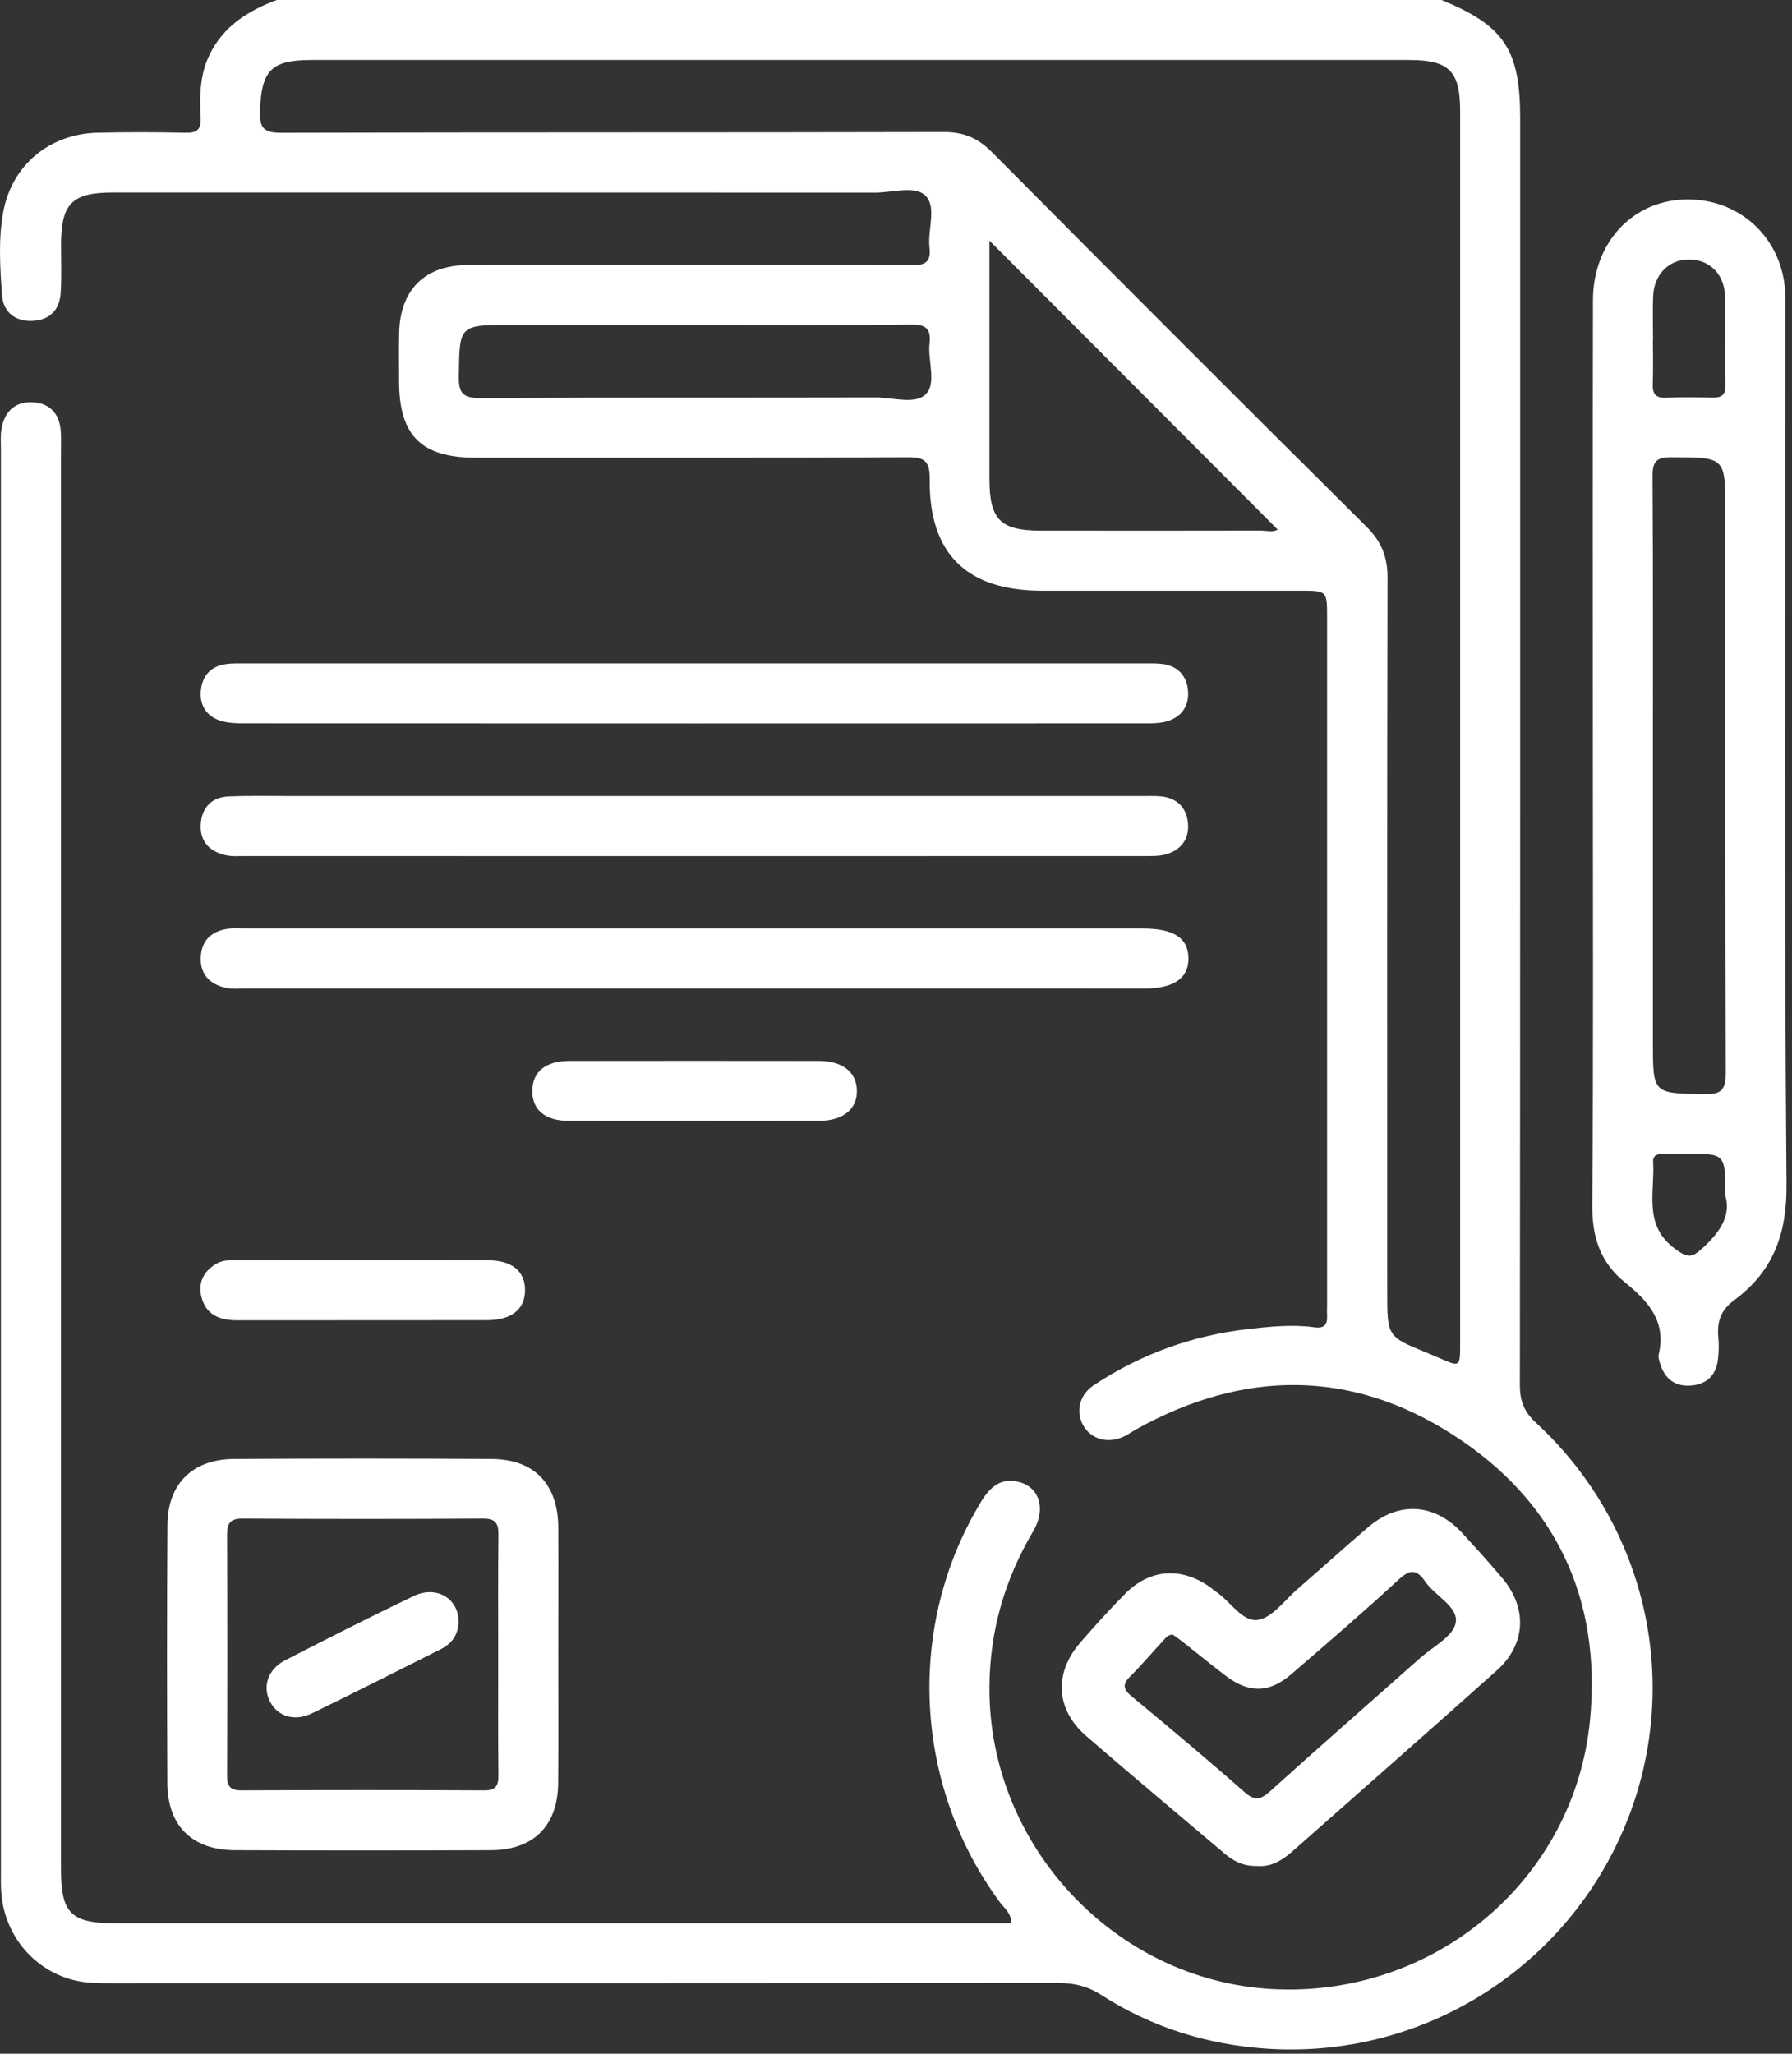 <svg width="48" height="55" viewBox="0 0 48 55" fill="none" xmlns="http://www.w3.org/2000/svg">
<rect x="0" y="0" width="48" height="55" fill="#333333" stroke="none"/>
<g id="Group">
<path id="Vector" d="M38.611 -0.001C40.293 0.688 40.719 1.331 40.719 3.171C40.719 14.479 40.722 25.788 40.711 37.096C40.711 37.523 40.825 37.81 41.146 38.107C44.174 40.901 45.096 45.253 43.483 49.006C41.859 52.785 38.037 55.139 33.937 54.866C32.344 54.76 30.851 54.296 29.503 53.429C29.136 53.193 28.777 53.106 28.351 53.107C19.938 53.114 11.522 53.113 3.108 53.113C2.716 53.113 2.321 53.123 1.937 53.02C0.853 52.726 0.094 51.775 0.031 50.633C0.021 50.455 0.025 50.276 0.025 50.097C0.025 37.412 0.025 24.729 0.025 12.045C0.025 11.849 0.008 11.647 0.044 11.458C0.128 11.015 0.415 10.75 0.866 10.772C1.311 10.792 1.586 11.058 1.626 11.521C1.642 11.715 1.633 11.913 1.633 12.109C1.633 24.758 1.633 37.405 1.633 50.054C1.633 51.237 1.898 51.506 3.08 51.506C10.905 51.506 18.729 51.506 26.554 51.506C26.729 51.506 26.905 51.506 27.095 51.506C27.082 51.224 26.892 51.094 26.772 50.93C24.466 47.792 24.27 43.538 26.27 40.232C26.517 39.824 26.812 39.555 27.312 39.694C27.852 39.844 28.019 40.426 27.677 41.004C26.913 42.293 26.511 43.682 26.503 45.179C26.477 49.425 29.868 53.043 34.08 53.269C38.416 53.502 42.177 50.349 42.59 46.064C42.903 42.804 41.662 40.191 38.923 38.428C36.179 36.66 33.305 36.688 30.451 38.269C30.342 38.329 30.24 38.403 30.129 38.459C29.693 38.678 29.229 38.555 29.013 38.17C28.807 37.802 28.914 37.349 29.301 37.094C30.558 36.265 31.939 35.763 33.437 35.593C34.023 35.528 34.611 35.463 35.2 35.546C35.466 35.584 35.561 35.482 35.547 35.23C35.541 35.122 35.547 35.015 35.547 34.909C35.547 28.781 35.547 22.654 35.547 16.526C35.547 15.819 35.545 15.819 34.816 15.819C32.512 15.819 30.207 15.82 27.903 15.819C25.895 15.817 24.881 14.829 24.903 12.838C24.907 12.367 24.788 12.242 24.314 12.245C20.456 12.265 16.596 12.257 12.738 12.257C11.285 12.257 10.693 11.665 10.69 10.217C10.689 9.789 10.684 9.36 10.692 8.931C10.71 7.77 11.37 7.102 12.529 7.098C14.477 7.091 16.423 7.095 18.371 7.095C20.39 7.095 22.408 7.085 24.427 7.104C24.807 7.107 24.94 6.998 24.897 6.624C24.843 6.152 25.098 5.539 24.787 5.238C24.503 4.963 23.902 5.159 23.442 5.159C16.635 5.155 9.83 5.156 3.023 5.156C1.926 5.156 1.636 5.451 1.635 6.563C1.635 6.991 1.652 7.422 1.625 7.849C1.596 8.303 1.33 8.57 0.87 8.593C0.403 8.616 0.087 8.35 0.055 7.914C0.002 7.17 -0.049 6.412 0.088 5.67C0.322 4.416 1.331 3.581 2.622 3.554C3.408 3.536 4.194 3.538 4.979 3.555C5.282 3.562 5.387 3.463 5.373 3.158C5.347 2.587 5.348 2.017 5.606 1.48C5.981 0.698 6.647 0.287 7.416 -0.001C17.815 -0.001 28.214 -0.001 38.611 -0.001ZM39.111 19.482C39.111 13.981 39.111 8.48 39.111 2.979C39.111 1.901 38.816 1.607 37.748 1.607C27.943 1.607 18.139 1.607 8.333 1.607C7.257 1.607 7.002 1.894 6.964 2.974C6.947 3.455 7.09 3.558 7.555 3.556C13.467 3.539 19.378 3.551 25.29 3.536C25.814 3.535 26.195 3.698 26.563 4.068C29.9 7.425 33.244 10.773 36.603 14.106C37.004 14.504 37.168 14.915 37.166 15.473C37.152 21.849 37.158 28.225 37.158 34.601C37.158 35.797 37.158 35.797 38.237 36.235C38.336 36.275 38.435 36.317 38.532 36.36C39.11 36.616 39.111 36.616 39.111 35.982C39.111 30.482 39.111 24.983 39.111 19.482ZM26.503 6.444C26.503 8.58 26.503 10.704 26.503 12.83C26.503 13.908 26.796 14.209 27.859 14.21C29.824 14.213 31.789 14.213 33.754 14.209C33.925 14.209 34.11 14.263 34.222 14.18C31.66 11.612 29.095 9.042 26.503 6.444ZM18.617 8.702C16.974 8.702 15.332 8.702 13.689 8.702C12.289 8.702 12.307 8.702 12.29 10.094C12.284 10.543 12.417 10.66 12.86 10.659C16.396 10.641 19.932 10.653 23.466 10.644C23.925 10.643 24.519 10.845 24.804 10.55C25.088 10.258 24.85 9.665 24.898 9.206C24.942 8.812 24.814 8.686 24.403 8.692C22.475 8.714 20.546 8.702 18.617 8.702Z" fill="white"/>
<path id="Vector_2" d="M42.666 20.265C42.666 16.192 42.66 12.117 42.669 8.044C42.671 6.508 43.714 5.382 45.129 5.342C46.584 5.3 47.74 6.365 47.817 7.822C47.827 8.019 47.821 8.215 47.821 8.413C47.821 16.185 47.788 23.956 47.853 31.728C47.864 33.064 47.483 34.059 46.452 34.82C46.081 35.093 45.988 35.407 46.027 35.824C46.046 36.019 46.04 36.218 46.016 36.412C45.967 36.819 45.73 37.062 45.322 37.104C44.891 37.148 44.603 36.947 44.472 36.533C44.444 36.448 44.411 36.351 44.43 36.271C44.641 35.386 44.139 34.837 43.526 34.344C42.861 33.807 42.644 33.126 42.65 32.272C42.683 28.268 42.666 24.266 42.666 20.265ZM44.274 20.739C44.274 23.131 44.274 25.524 44.274 27.915C44.274 29.299 44.274 29.28 45.662 29.302C46.106 29.309 46.226 29.186 46.225 28.739C46.209 23.722 46.215 18.705 46.215 13.688C46.215 12.235 46.215 12.249 44.772 12.245C44.368 12.243 44.261 12.36 44.264 12.759C44.281 15.42 44.274 18.079 44.274 20.739ZM44.278 9.096C44.277 9.096 44.275 9.096 44.274 9.096C44.274 9.488 44.285 9.88 44.27 10.271C44.258 10.539 44.337 10.664 44.628 10.651C45.037 10.632 45.447 10.641 45.856 10.648C46.087 10.652 46.222 10.602 46.217 10.326C46.205 9.524 46.229 8.722 46.205 7.92C46.186 7.323 45.766 6.937 45.216 6.949C44.698 6.96 44.31 7.35 44.281 7.918C44.263 8.311 44.278 8.703 44.278 9.096ZM46.215 32.023C46.215 30.899 46.215 30.899 45.214 30.899C45 30.899 44.787 30.9 44.573 30.9C44.422 30.9 44.268 30.919 44.28 31.116C44.331 31.928 44.002 32.815 44.876 33.452C45.195 33.686 45.314 33.694 45.596 33.434C46.061 33.01 46.373 32.564 46.215 32.023Z" fill="white"/>
<path id="Vector_3" d="M14.954 44.329C14.954 45.472 14.962 46.616 14.951 47.759C14.939 48.898 14.292 49.545 13.146 49.55C10.861 49.559 8.574 49.559 6.288 49.55C5.145 49.544 4.489 48.895 4.483 47.756C4.472 45.452 4.47 43.148 4.485 40.843C4.49 39.742 5.154 39.081 6.265 39.073C8.569 39.058 10.873 39.058 13.178 39.073C14.314 39.082 14.945 39.748 14.954 40.901C14.961 42.042 14.954 43.185 14.954 44.329ZM13.345 44.379C13.345 43.29 13.337 42.2 13.351 41.11C13.355 40.795 13.274 40.666 12.933 40.669C10.789 40.682 8.645 40.682 6.501 40.669C6.16 40.667 6.08 40.8 6.082 41.113C6.092 43.257 6.092 45.401 6.082 47.544C6.08 47.84 6.166 47.95 6.475 47.948C8.638 47.938 10.799 47.937 12.962 47.948C13.275 47.95 13.354 47.832 13.351 47.542C13.338 46.489 13.345 45.435 13.345 44.379Z" fill="white"/>
<path id="Vector_4" d="M33.666 49.972C33.314 49.983 33.047 49.847 32.81 49.647C31.571 48.599 30.325 47.557 29.098 46.495C28.278 45.786 28.224 44.809 28.937 43.989C29.322 43.545 29.718 43.106 30.132 42.688C30.796 42.015 31.634 41.956 32.409 42.502C32.467 42.544 32.519 42.592 32.578 42.632C32.959 42.889 33.279 43.441 33.688 43.384C34.077 43.328 34.411 42.853 34.76 42.551C35.395 42.002 36.015 41.438 36.654 40.894C37.474 40.195 38.435 40.261 39.17 41.06C39.532 41.454 39.892 41.85 40.237 42.26C40.92 43.068 40.874 44.036 40.094 44.735C38.272 46.364 36.434 47.977 34.603 49.595C34.326 49.837 34.021 50.008 33.666 49.972ZM31.416 43.778C31.274 43.774 31.217 43.875 31.148 43.948C30.856 44.261 30.581 44.59 30.278 44.891C30.057 45.108 30.083 45.242 30.318 45.435C31.335 46.276 32.346 47.122 33.335 47.994C33.62 48.246 33.776 48.192 34.033 47.961C35.356 46.767 36.698 45.594 38.031 44.411C38.376 44.105 38.928 43.822 38.992 43.46C39.07 43.03 38.442 42.745 38.175 42.356C37.954 42.034 37.779 42.012 37.473 42.296C36.529 43.165 35.556 44.003 34.584 44.841C34 45.343 33.453 45.35 32.841 44.886C32.443 44.586 32.058 44.268 31.667 43.959C31.581 43.893 31.492 43.832 31.416 43.778Z" fill="white"/>
<path id="Vector_5" d="M18.621 17.768C22.603 17.768 26.584 17.768 30.566 17.768C30.744 17.768 30.924 17.762 31.101 17.779C31.541 17.821 31.791 18.093 31.823 18.508C31.854 18.928 31.628 19.226 31.209 19.33C31.038 19.372 30.855 19.373 30.679 19.373C22.627 19.375 14.576 19.376 6.524 19.372C6.312 19.372 6.089 19.363 5.893 19.297C5.506 19.167 5.335 18.86 5.384 18.459C5.431 18.081 5.659 17.845 6.039 17.788C6.232 17.759 6.431 17.768 6.627 17.768C10.624 17.768 14.623 17.768 18.621 17.768Z" fill="white"/>
<path id="Vector_6" d="M18.58 26.474C14.58 26.474 10.581 26.474 6.581 26.474C6.402 26.474 6.218 26.494 6.047 26.455C5.613 26.358 5.353 26.087 5.378 25.623C5.401 25.189 5.662 24.943 6.083 24.877C6.241 24.853 6.404 24.867 6.564 24.867C14.581 24.867 22.599 24.867 30.614 24.867C31.439 24.867 31.827 25.119 31.834 25.659C31.842 26.2 31.439 26.475 30.633 26.475C26.614 26.474 22.597 26.474 18.58 26.474Z" fill="white"/>
<path id="Vector_7" d="M18.62 21.319C22.601 21.319 26.583 21.319 30.564 21.319C30.743 21.319 30.922 21.311 31.1 21.328C31.538 21.371 31.789 21.643 31.822 22.058C31.856 22.481 31.625 22.777 31.21 22.885C31.024 22.933 30.822 22.925 30.626 22.926C22.608 22.928 14.593 22.928 6.576 22.926C6.398 22.926 6.213 22.941 6.043 22.902C5.608 22.803 5.347 22.531 5.378 22.067C5.41 21.61 5.683 21.345 6.139 21.328C6.727 21.306 7.318 21.319 7.906 21.319C11.478 21.318 15.05 21.319 18.62 21.319Z" fill="white"/>
<path id="Vector_8" d="M18.606 30.019C17.482 30.019 16.357 30.022 15.233 30.018C14.6 30.015 14.253 29.721 14.258 29.212C14.262 28.704 14.611 28.414 15.247 28.412C17.479 28.408 19.708 28.41 21.94 28.412C22.568 28.414 22.939 28.709 22.952 29.197C22.967 29.704 22.583 30.016 21.925 30.018C20.818 30.021 19.713 30.019 18.606 30.019Z" fill="white"/>
<path id="Vector_9" d="M9.739 33.749C10.846 33.749 11.952 33.745 13.059 33.751C13.705 33.753 14.054 34.033 14.064 34.531C14.074 35.054 13.711 35.355 13.04 35.356C10.81 35.36 8.579 35.356 6.349 35.359C5.895 35.359 5.526 35.221 5.4 34.75C5.297 34.365 5.443 34.051 5.795 33.844C5.993 33.728 6.209 33.751 6.421 33.751C7.527 33.746 8.634 33.748 9.739 33.749Z" fill="white"/>
<path id="Vector_10" d="M12.283 43.406C12.286 43.766 12.111 44.016 11.797 44.172C10.65 44.746 9.506 45.328 8.352 45.886C7.89 46.11 7.444 45.967 7.239 45.583C7.021 45.176 7.171 44.703 7.64 44.463C8.781 43.877 9.925 43.297 11.081 42.743C11.683 42.455 12.268 42.799 12.283 43.406Z" fill="white"/>
</g>
</svg>

